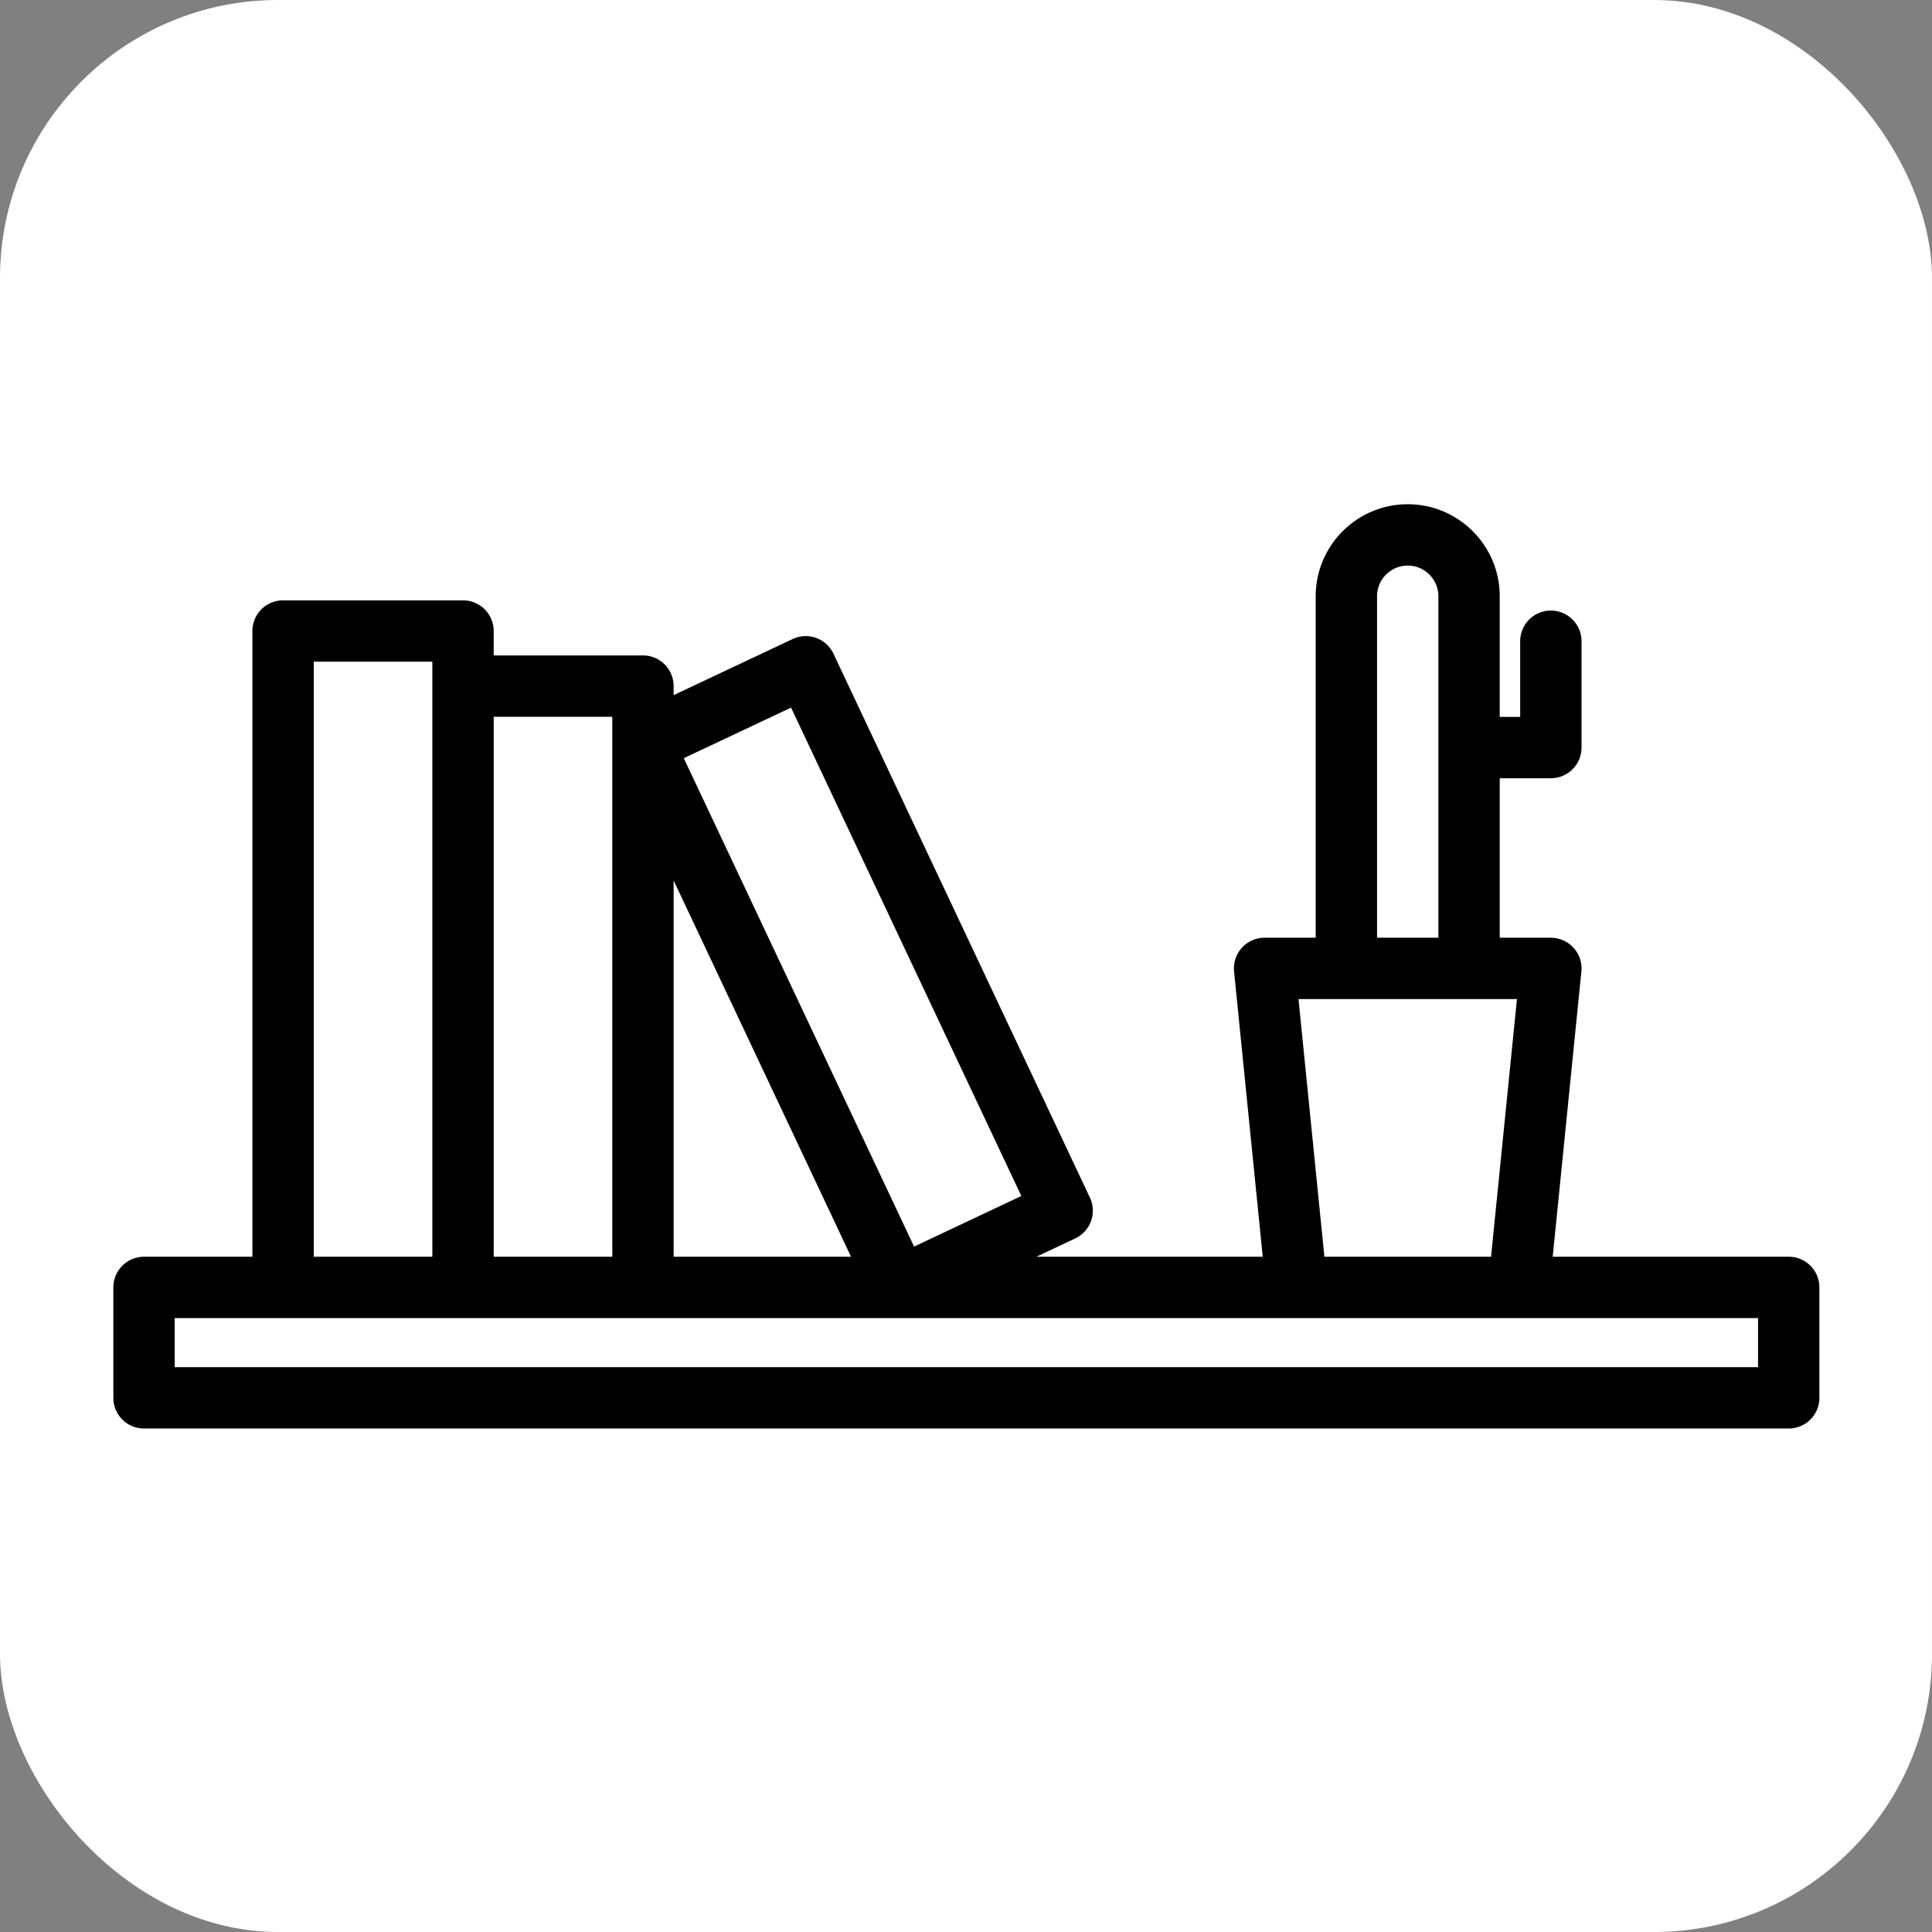 <svg viewBox="0 0 417 417" xmlns="http://www.w3.org/2000/svg"><rect x="0" y="0" width="417" height="417" fill="#808080" stroke="none"/><rect width="417" height="417" x="0" y="0" rx="60" ry="60" fill="#fff" paint-order="stroke fill markers"/><path d="M386.076 271.25h-50.944l6.19-61.567a6.622 6.622 0 0 0-6.586-7.283H323.7v-34.426h11.034a6.62 6.62 0 0 0 6.62-6.62v-22.95a6.62 6.62 0 0 0-13.24 0v16.33H323.7v-26.04c0-10.951-8.909-19.86-19.86-19.86-10.952 0-19.861 8.909-19.861 19.86V202.4h-11.034a6.62 6.62 0 0 0-6.586 7.283l6.19 61.568h-48.858l8.39-3.957a6.62 6.62 0 0 0 3.164-8.81l-55.352-117.39a6.622 6.622 0 0 0-8.81-3.164l-25.687 12.11v-1.954a6.62 6.62 0 0 0-6.62-6.62h-32.219v-5.269a6.62 6.62 0 0 0-6.62-6.62H61.1a6.62 6.62 0 0 0-6.62 6.62v135.054H31.087a6.62 6.62 0 0 0-6.62 6.62v23.838a6.62 6.62 0 0 0 6.62 6.62h354.988a6.62 6.62 0 0 0 6.62-6.62V277.87a6.62 6.62 0 0 0-6.62-6.62zM297.22 128.696c0-3.65 2.97-6.62 6.62-6.62s6.62 2.97 6.62 6.62V202.4h-13.24zm-16.954 86.946h47.15l-5.591 55.61h-35.968zm-109.524-62.912l49.705 105.414-23.153 10.917-49.705-105.413zm12.946 118.522h-38.291v-81.207zm-51.531-116.544V271.25h-25.599V154.707zm-64.437-11.89h25.598v128.434H67.72zM379.456 295.09H37.708V284.49h341.748z"/></svg>
